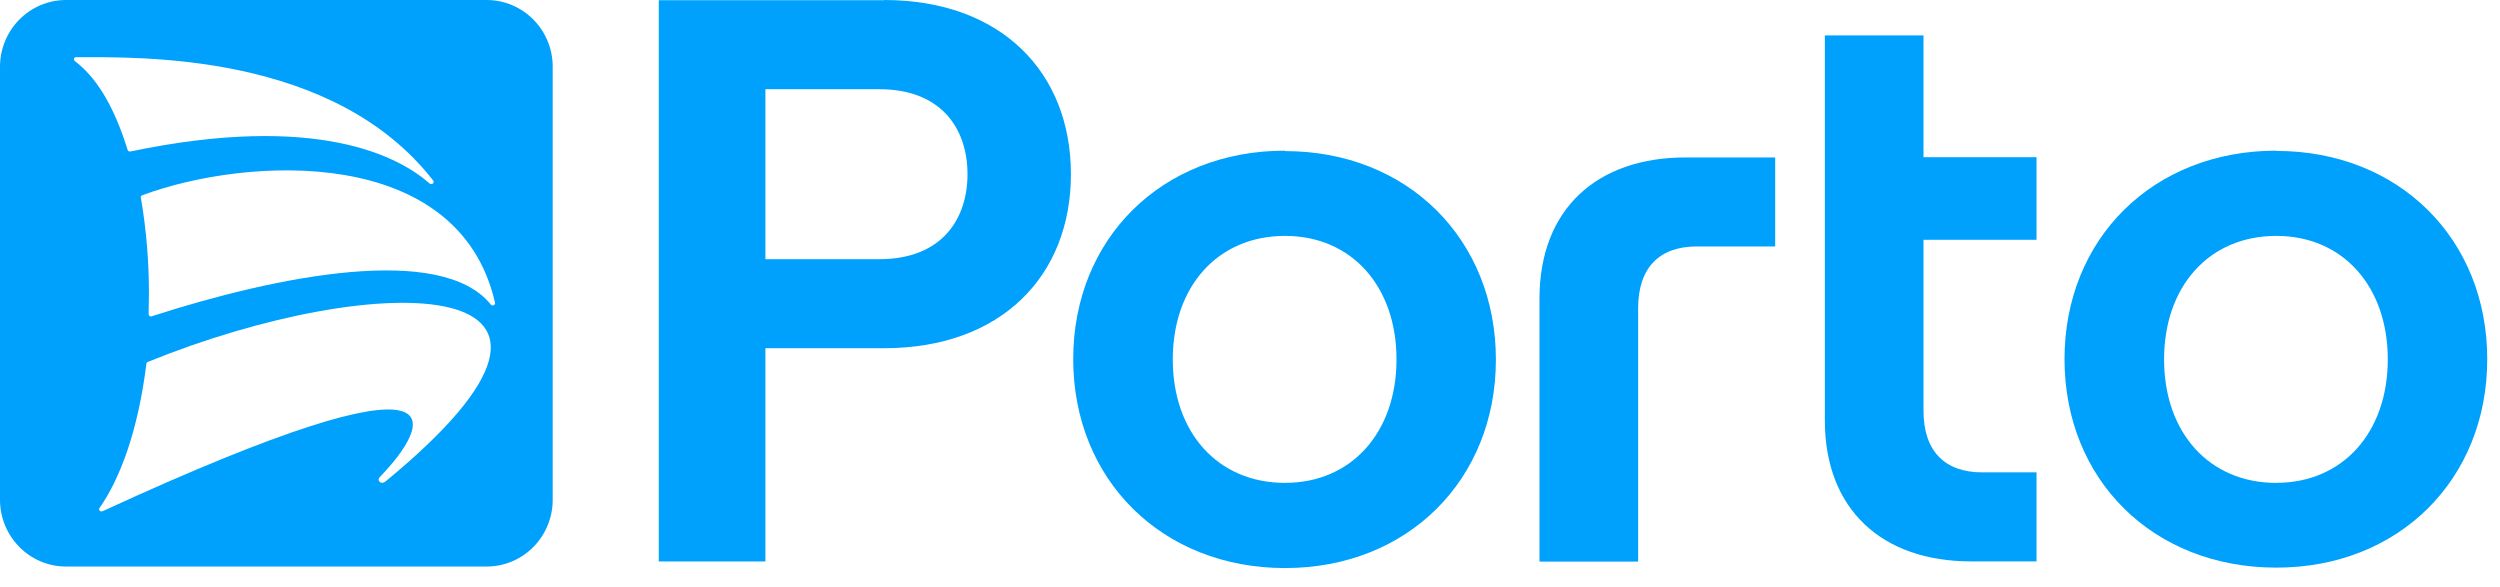 <svg width="98" height="23" viewBox="0 0 98 23" fill="none" xmlns="http://www.w3.org/2000/svg">
  <path d="M89.232 18.93C86.59 18.93 84.832 16.948 84.832 14.089C84.832 11.23 86.592 9.247 89.232 9.247C91.84 9.247 93.601 11.226 93.601 14.087C93.601 16.948 91.84 18.927 89.232 18.927V18.93ZM89.232 5.906C84.392 5.906 80.929 9.364 80.929 14.079C80.929 18.795 84.386 22.251 89.232 22.251C94.041 22.251 97.5 18.794 97.5 14.079C97.5 9.365 94.041 5.916 89.232 5.916" fill="#00A1FC"/>
  <path d="M71.534 1.387V16.474C71.534 19.994 73.799 22.006 77.256 22.006H79.832V18.516H77.695C76.25 18.516 75.401 17.699 75.401 16.097V9.401H79.832V6.163H75.401V1.387H71.534Z" fill="#00A1FC"/>
  <path d="M64.215 22.015V12.082C64.215 10.478 65.064 9.661 66.509 9.661H69.587V6.172H66.07C62.61 6.172 60.348 8.184 60.348 11.705V22.015H64.215Z" fill="#00A1FC"/>
  <path d="M50.374 18.929C47.732 18.929 45.973 16.948 45.973 14.089C45.973 11.23 47.734 9.247 50.374 9.247C52.982 9.247 54.743 11.226 54.743 14.087C54.743 16.948 52.982 18.928 50.374 18.928V18.929ZM50.374 5.906C45.533 5.906 42.07 9.364 42.07 14.079C42.07 18.795 45.543 22.268 50.374 22.268C55.182 22.268 58.639 18.811 58.639 14.097C58.639 9.382 55.182 5.923 50.374 5.923" fill="#00A1FC"/>
  <path d="M34.467 10.16H30.004V3.497H34.467C36.92 3.497 37.926 5.067 37.926 6.828C37.926 8.588 36.92 10.16 34.467 10.16ZM34.656 0.008H25.824V22.01H30.004V13.65H34.656C39.245 13.65 41.98 10.819 41.98 6.828C41.98 2.836 39.245 0 34.656 0" fill="#00A1FC"/>
  <path d="M19.238 11.935C17.303 9.539 10.923 10.793 5.953 12.396C5.939 12.402 5.924 12.405 5.909 12.404C5.895 12.402 5.88 12.398 5.868 12.389C5.855 12.381 5.845 12.37 5.838 12.357C5.831 12.344 5.827 12.329 5.826 12.315C5.826 12.061 5.838 11.804 5.838 11.553C5.843 10.276 5.737 9.001 5.521 7.743C5.518 7.722 5.523 7.701 5.536 7.683C5.548 7.666 5.566 7.654 5.587 7.65C9.701 6.126 17.988 5.665 19.406 11.869C19.428 11.96 19.294 12.014 19.236 11.937L19.238 11.935ZM15.073 18.896C14.937 18.997 14.76 18.831 14.884 18.705C16.887 16.637 18.531 13.357 4.022 20.039C3.933 20.079 3.845 19.985 3.903 19.911C4.703 18.768 5.411 16.898 5.738 14.261C5.74 14.245 5.746 14.229 5.756 14.216C5.766 14.203 5.779 14.193 5.794 14.187C14.886 10.497 25.157 10.634 15.08 18.899L15.073 18.896ZM2.941 2.4C2.924 2.391 2.91 2.376 2.903 2.358C2.895 2.34 2.894 2.32 2.899 2.301C2.905 2.282 2.917 2.266 2.933 2.255C2.95 2.244 2.969 2.24 2.989 2.242C5.504 2.242 13.082 2.051 16.988 7.086C17.041 7.173 16.919 7.261 16.841 7.193C15.663 6.156 12.473 4.402 5.119 5.937C5.095 5.944 5.07 5.941 5.048 5.929C5.027 5.918 5.01 5.898 5.002 5.874C4.418 3.985 3.682 2.962 2.941 2.4ZM19.095 0H2.572C1.885 0.005 1.228 0.285 0.746 0.779C0.264 1.273 -0.004 1.941 6.9117e-05 2.634V19.572C-0.002 19.916 0.062 20.256 0.19 20.575C0.318 20.893 0.507 21.183 0.746 21.428C0.984 21.673 1.269 21.868 1.582 22.002C1.895 22.136 2.232 22.206 2.572 22.208H19.095C19.435 22.206 19.771 22.136 20.085 22.002C20.398 21.868 20.682 21.673 20.921 21.428C21.16 21.183 21.349 20.893 21.476 20.575C21.604 20.256 21.669 19.916 21.666 19.572V2.642C21.67 2.298 21.606 1.956 21.478 1.637C21.351 1.318 21.162 1.027 20.923 0.782C20.684 0.537 20.4 0.341 20.086 0.207C19.772 0.073 19.435 0.002 19.095 0Z" fill="#00A1FC"/>
  </svg>
